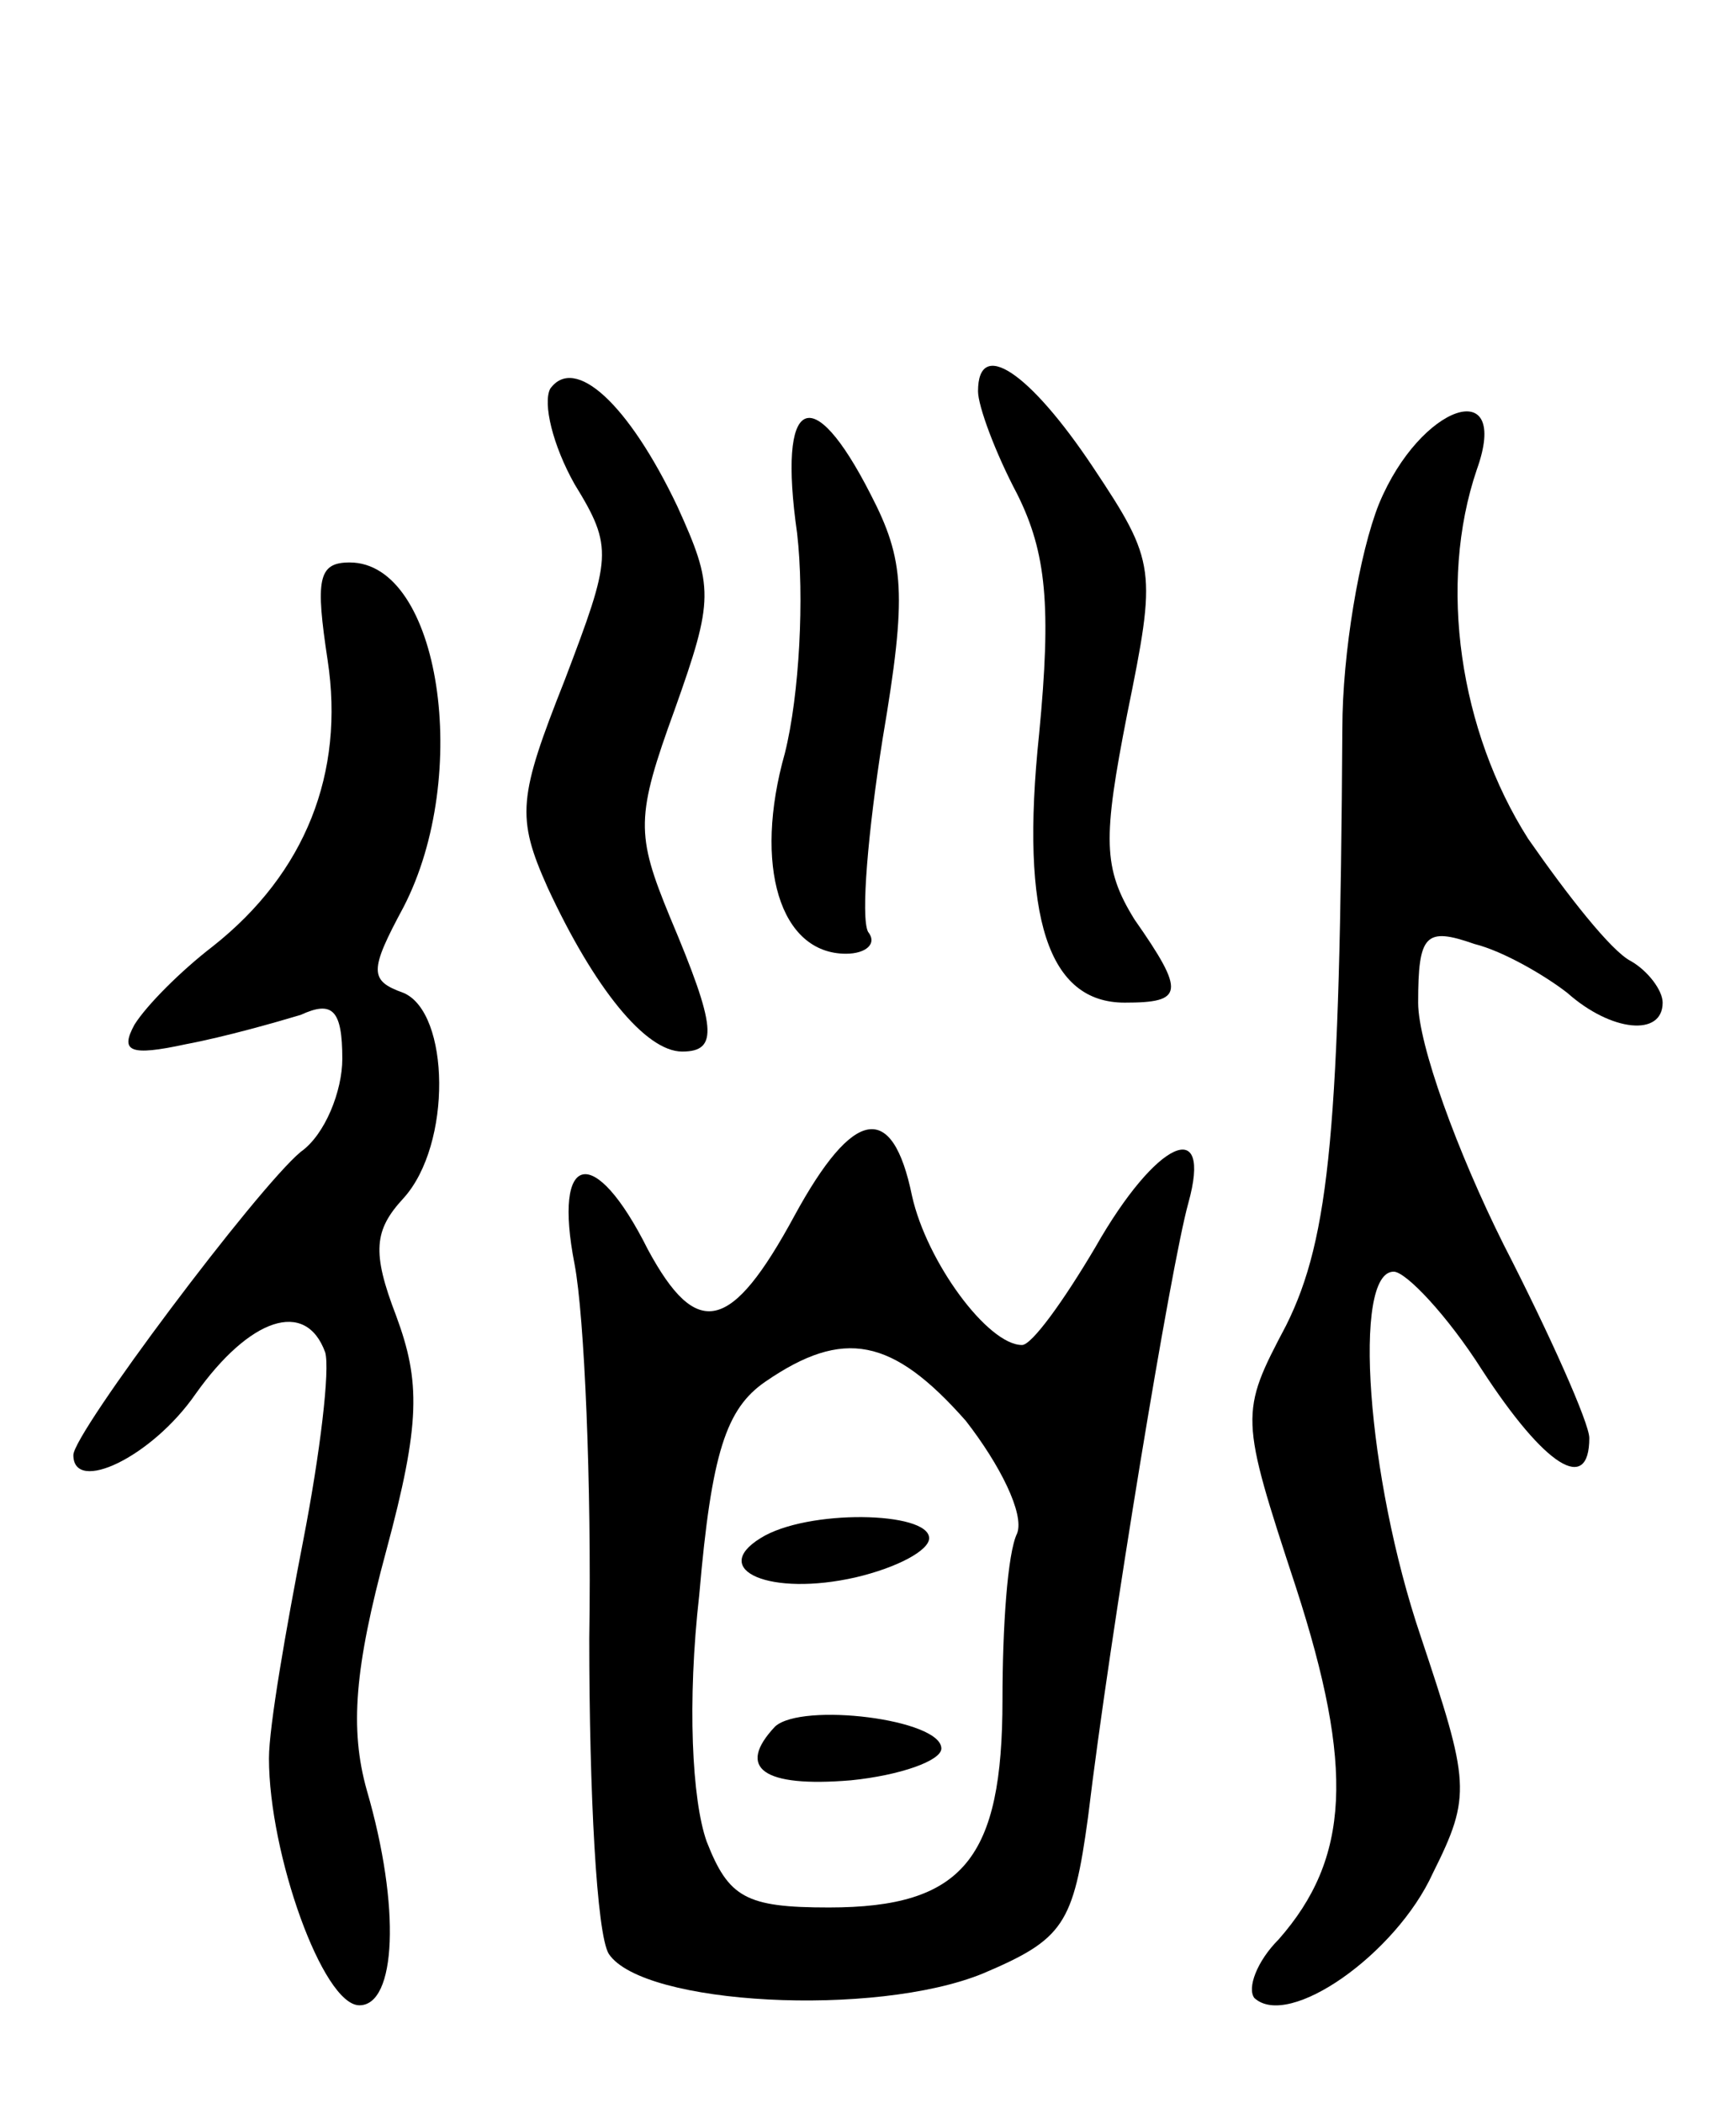 <svg version="1.0" xmlns="http://www.w3.org/2000/svg"
 width="71pt" height="86pt" viewBox="0 0 71 86"
 preserveAspectRatio="xMidYMid meet">
<g transform="translate(0,86) scale(0.1,-0.1)"
fill="#000000" stroke="none">
<path d="M225 701 c-3 -6 1 -23 10 -39 16 -26 15 -30 -4 -80 -19 -48 -20 -56
-7 -85 19 -41 40 -67 55 -67 15 0 14 10 -5 55 -14 34 -14 41 2 85 16 45 16 50
1 83 -20 42 -42 62 -52 48z"/>
<path d="M400 700 c0 -6 7 -25 16 -42 12 -24 14 -46 9 -98 -8 -76 4 -110 35
-110 24 0 25 4 4 34 -13 21 -13 33 -3 84 12 59 12 62 -14 101 -26 39 -47 53
-47 31z"/>
<path d="M326 642 c3 -26 1 -66 -5 -90 -13 -46 -2 -82 25 -82 8 0 13 4 9 9 -3
6 0 41 6 79 10 59 9 73 -5 100 -24 47 -38 40 -30 -16z"/>
<path d="M564 654 c-8 -20 -15 -61 -15 -92 -1 -162 -5 -208 -23 -244 -19 -36
-19 -37 4 -107 24 -74 22 -111 -7 -144 -9 -9 -13 -20 -10 -24 14 -13 58 18 73
51 16 32 15 37 -5 97 -22 65 -28 149 -11 149 5 0 22 -18 36 -40 26 -40 44 -51
44 -28 0 6 -16 42 -35 79 -19 38 -35 82 -35 99 0 28 3 31 23 24 12 -3 29 -13
38 -20 18 -16 39 -18 39 -4 0 5 -6 13 -13 17 -8 4 -26 27 -42 50 -28 44 -37
104 -21 151 14 39 -23 27 -40 -14z"/>
<path d="M134 590 c7 -46 -9 -87 -47 -117 -13 -10 -27 -24 -32 -32 -6 -11 -2
-13 21 -8 16 3 37 9 47 12 13 6 17 2 17 -18 0 -13 -7 -31 -17 -38 -18 -15 -93
-115 -93 -124 0 -16 32 -1 50 25 22 31 45 39 53 17 2 -7 -2 -41 -9 -77 -7 -36
-14 -76 -14 -89 0 -39 22 -101 37 -101 15 0 17 40 3 88 -7 25 -5 50 8 98 14
52 14 69 4 96 -10 26 -9 35 3 48 20 22 19 76 0 84 -14 5 -14 9 0 35 28 54 15
141 -22 141 -13 0 -14 -7 -9 -40z"/>
<path d="M325 363 c-26 -48 -40 -51 -60 -14 -22 44 -39 40 -30 -6 4 -21 7 -90
6 -153 0 -63 3 -121 8 -129 14 -21 109 -26 153 -8 33 14 37 20 43 64 9 75 34
226 41 251 10 36 -13 26 -38 -18 -13 -22 -26 -40 -30 -40 -14 0 -39 34 -45 61
-8 39 -24 36 -48 -8z m70 -84 c14 -18 24 -38 21 -46 -4 -8 -6 -39 -6 -68 0
-65 -16 -85 -71 -85 -34 0 -41 4 -50 27 -6 17 -8 57 -3 101 5 58 11 76 27 87
32 22 52 18 82 -16z"/>
<path d="M311 231 c-21 -13 4 -24 39 -16 17 4 30 11 30 16 0 11 -50 12 -69 0z"/>
<path d="M317 154 c-16 -17 -5 -25 31 -22 20 2 37 8 37 13 0 12 -57 19 -68 9z"/>
</g>
</svg>
